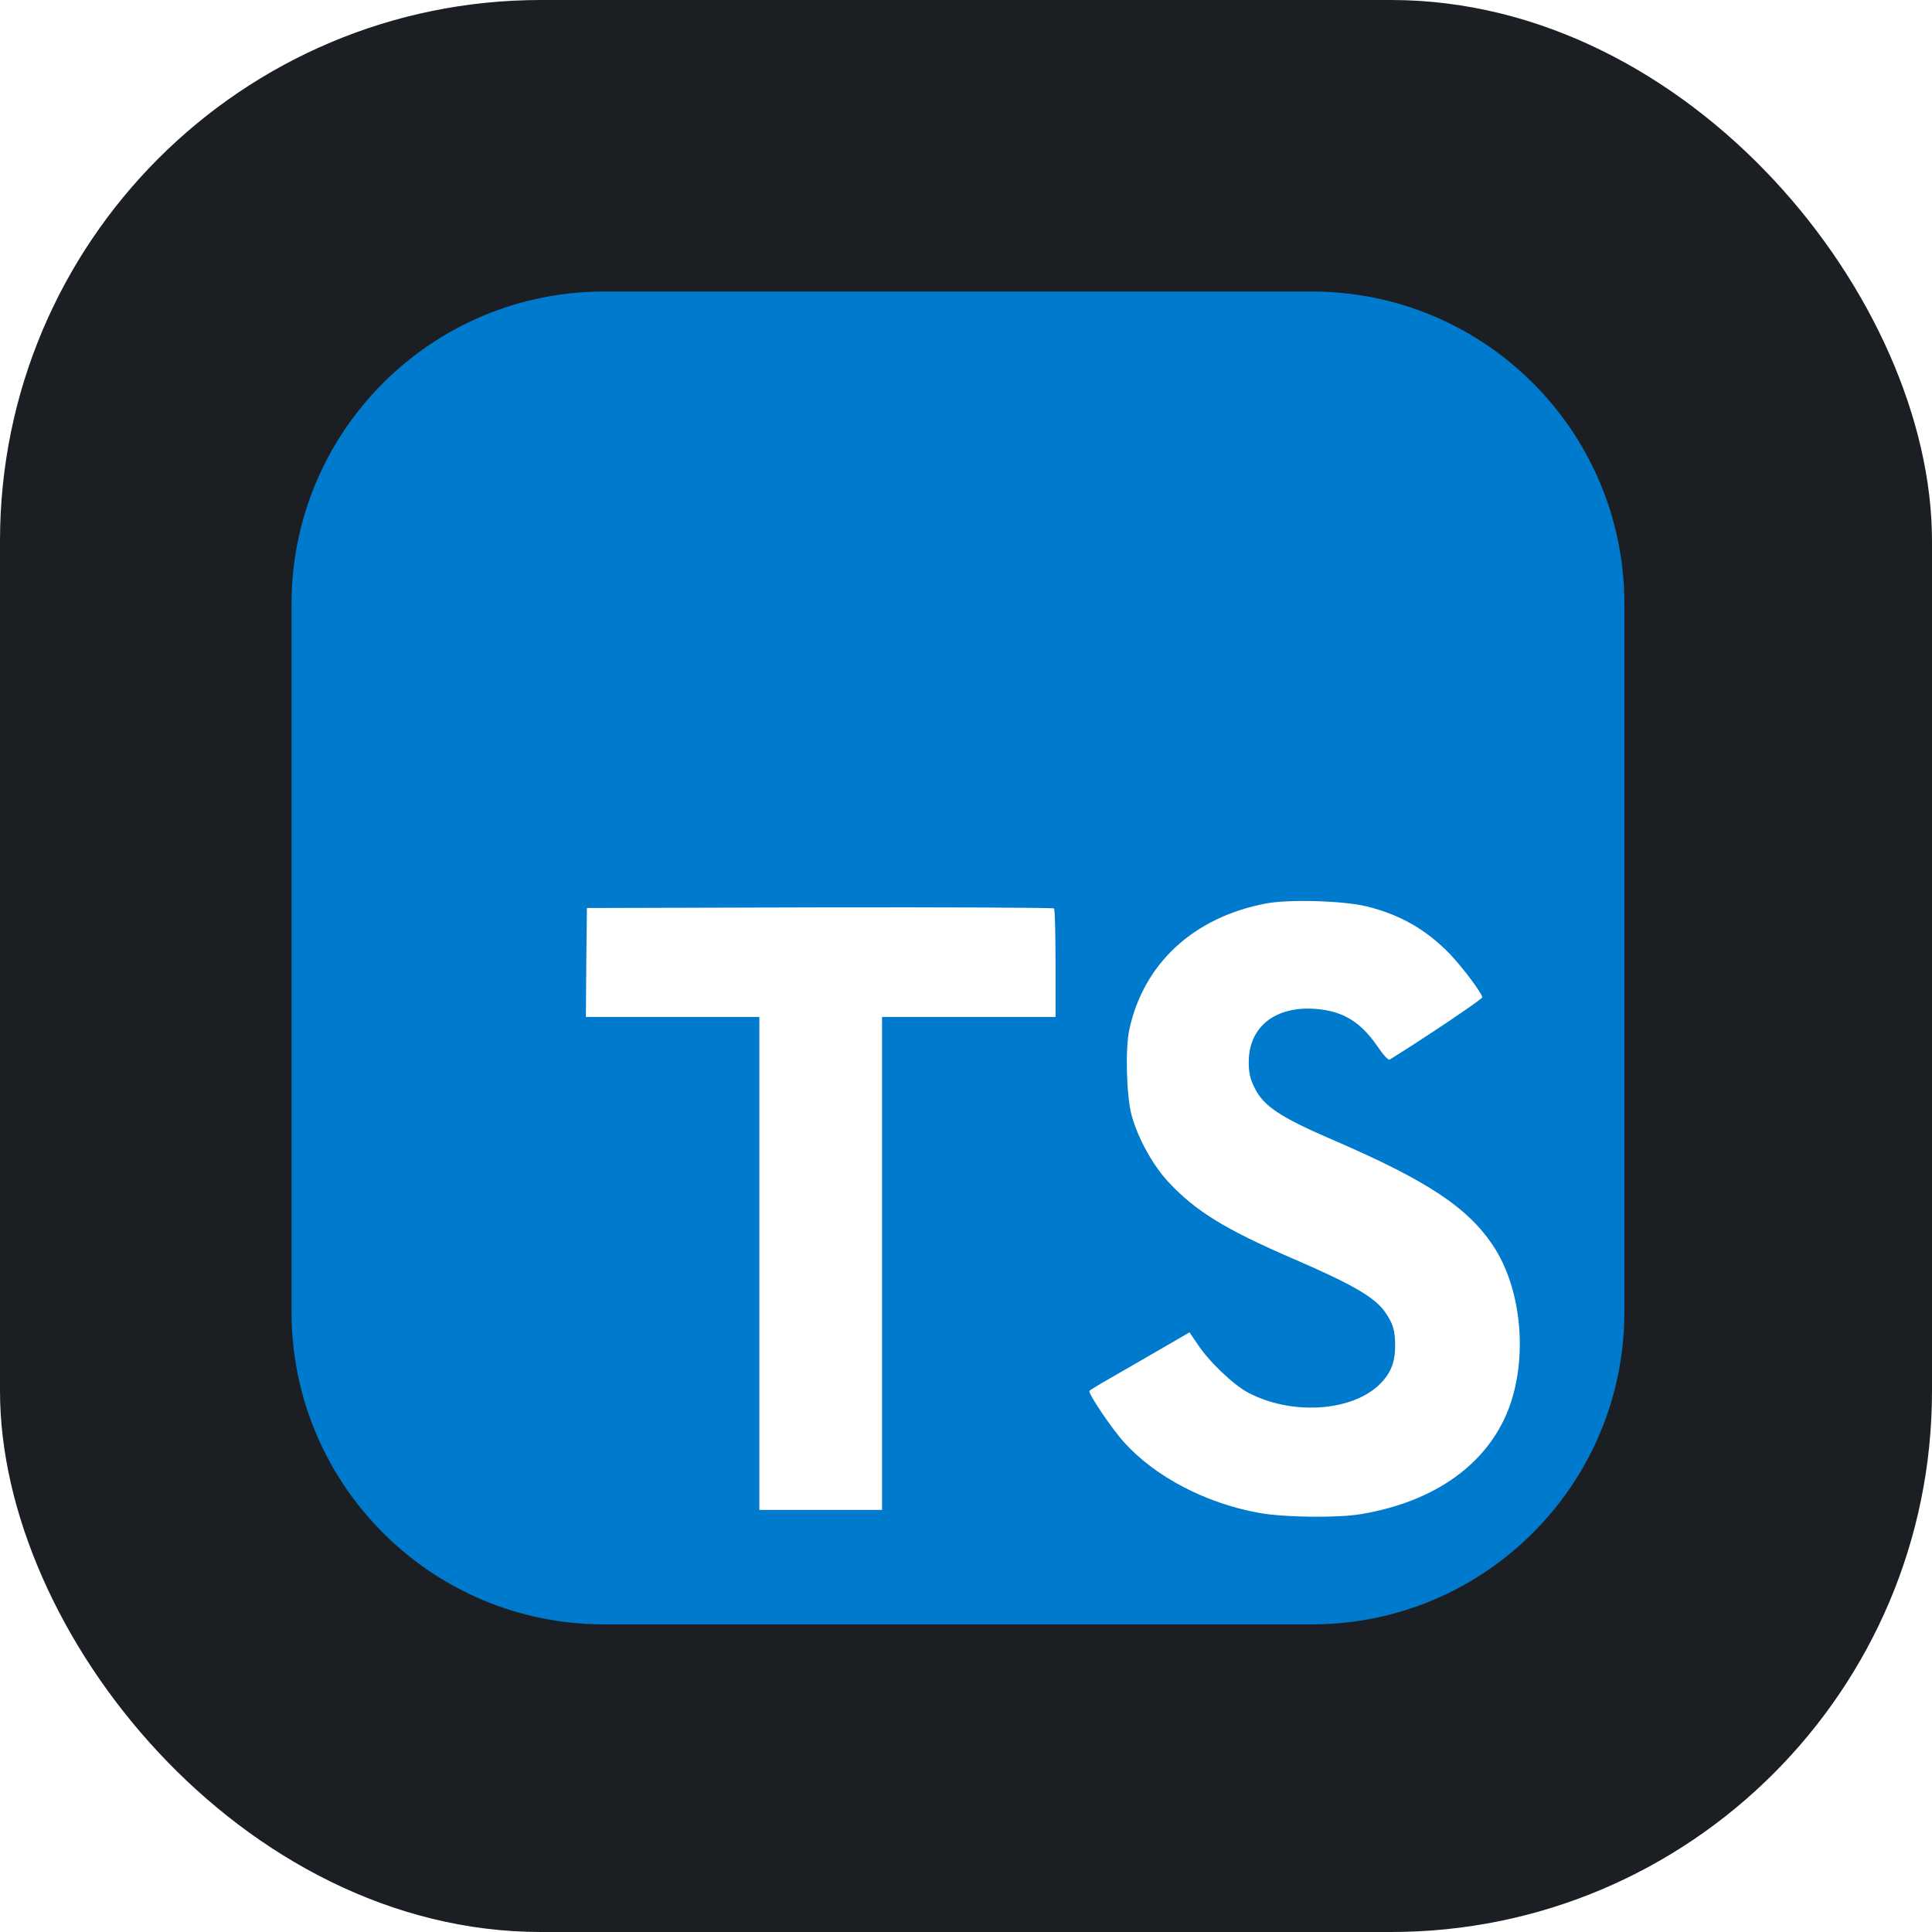 <svg width="500" height="500" viewBox="0 0 500 500" fill="none" xmlns="http://www.w3.org/2000/svg">
<g filter="url(#filter0_i_275_668)">
<rect width="500" height="500" rx="140" fill="#1B1F23"/>
</g>
<path d="M339.544 75.454H156.298C111.649 75.454 75.454 111.649 75.454 156.298V339.544C75.454 384.193 111.649 420.388 156.298 420.388H339.544C384.193 420.388 420.388 384.193 420.388 339.544V156.298C420.388 111.649 384.193 75.454 339.544 75.454Z" fill="#007ACC"/>
<path d="M151.732 249.065L151.623 263.191H196.518V390.761H228.275V263.191H273.17V249.338C273.17 241.673 273.007 235.267 272.787 235.103C272.623 234.885 245.302 234.774 212.177 234.83L151.896 234.994L151.732 249.065ZM353.782 234.592C362.541 236.783 369.222 240.671 375.354 247.021C378.53 250.416 383.237 256.604 383.621 258.082C383.731 258.52 368.729 268.594 359.64 274.233C359.312 274.452 357.997 273.028 356.518 270.839C352.084 264.378 347.43 261.585 340.312 261.093C329.855 260.38 323.121 265.856 323.176 275C323.176 277.682 323.558 279.269 324.654 281.46C326.953 286.223 331.224 289.07 344.638 294.874C369.331 305.497 379.897 312.504 386.468 322.468C393.805 333.583 395.447 351.323 390.465 364.518C384.99 378.862 371.411 388.608 352.302 391.839C346.39 392.879 332.373 392.715 326.023 391.565C312.17 389.101 299.03 382.258 290.927 373.279C287.751 369.774 281.564 360.631 281.948 359.973C282.111 359.755 283.535 358.879 285.123 357.948C286.656 357.072 292.461 353.732 297.935 350.556L307.845 344.807L309.926 347.873C312.828 352.308 319.178 358.386 323.011 360.411C334.016 366.216 349.128 365.394 356.574 358.715C359.75 355.812 361.063 352.801 361.063 348.367C361.063 344.369 360.57 342.617 358.49 339.606C355.807 335.774 350.333 332.543 334.782 325.809C316.989 318.143 309.323 313.38 302.315 305.824C298.264 301.445 294.43 294.436 292.843 288.577C291.529 283.705 291.201 271.495 292.241 266.568C295.909 249.376 308.885 237.386 327.61 233.826C333.688 232.676 347.813 233.114 353.782 234.592Z" fill="white"/>
<defs>
<filter id="filter0_i_275_668" x="0" y="0" width="500" height="500" filterUnits="userSpaceOnUse" color-interpolation-filters="sRGB">
<feFlood flood-opacity="0" result="BackgroundImageFix"/>
<feBlend mode="normal" in="SourceGraphic" in2="BackgroundImageFix" result="shape"/>
<feColorMatrix in="SourceAlpha" type="matrix" values="0 0 0 0 0 0 0 0 0 0 0 0 0 0 0 0 0 0 127 0" result="hardAlpha"/>
<feMorphology radius="20" operator="erode" in="SourceAlpha" result="effect1_innerShadow_275_668"/>
<feOffset/>
<feGaussianBlur stdDeviation="25"/>
<feComposite in2="hardAlpha" operator="arithmetic" k2="-1" k3="1"/>
<feColorMatrix type="matrix" values="0 0 0 0 0 0 0 0 0 0.478 0 0 0 0 0.8 0 0 0 1 0"/>
<feBlend mode="normal" in2="shape" result="effect1_innerShadow_275_668"/>
</filter>
</defs>
</svg>
